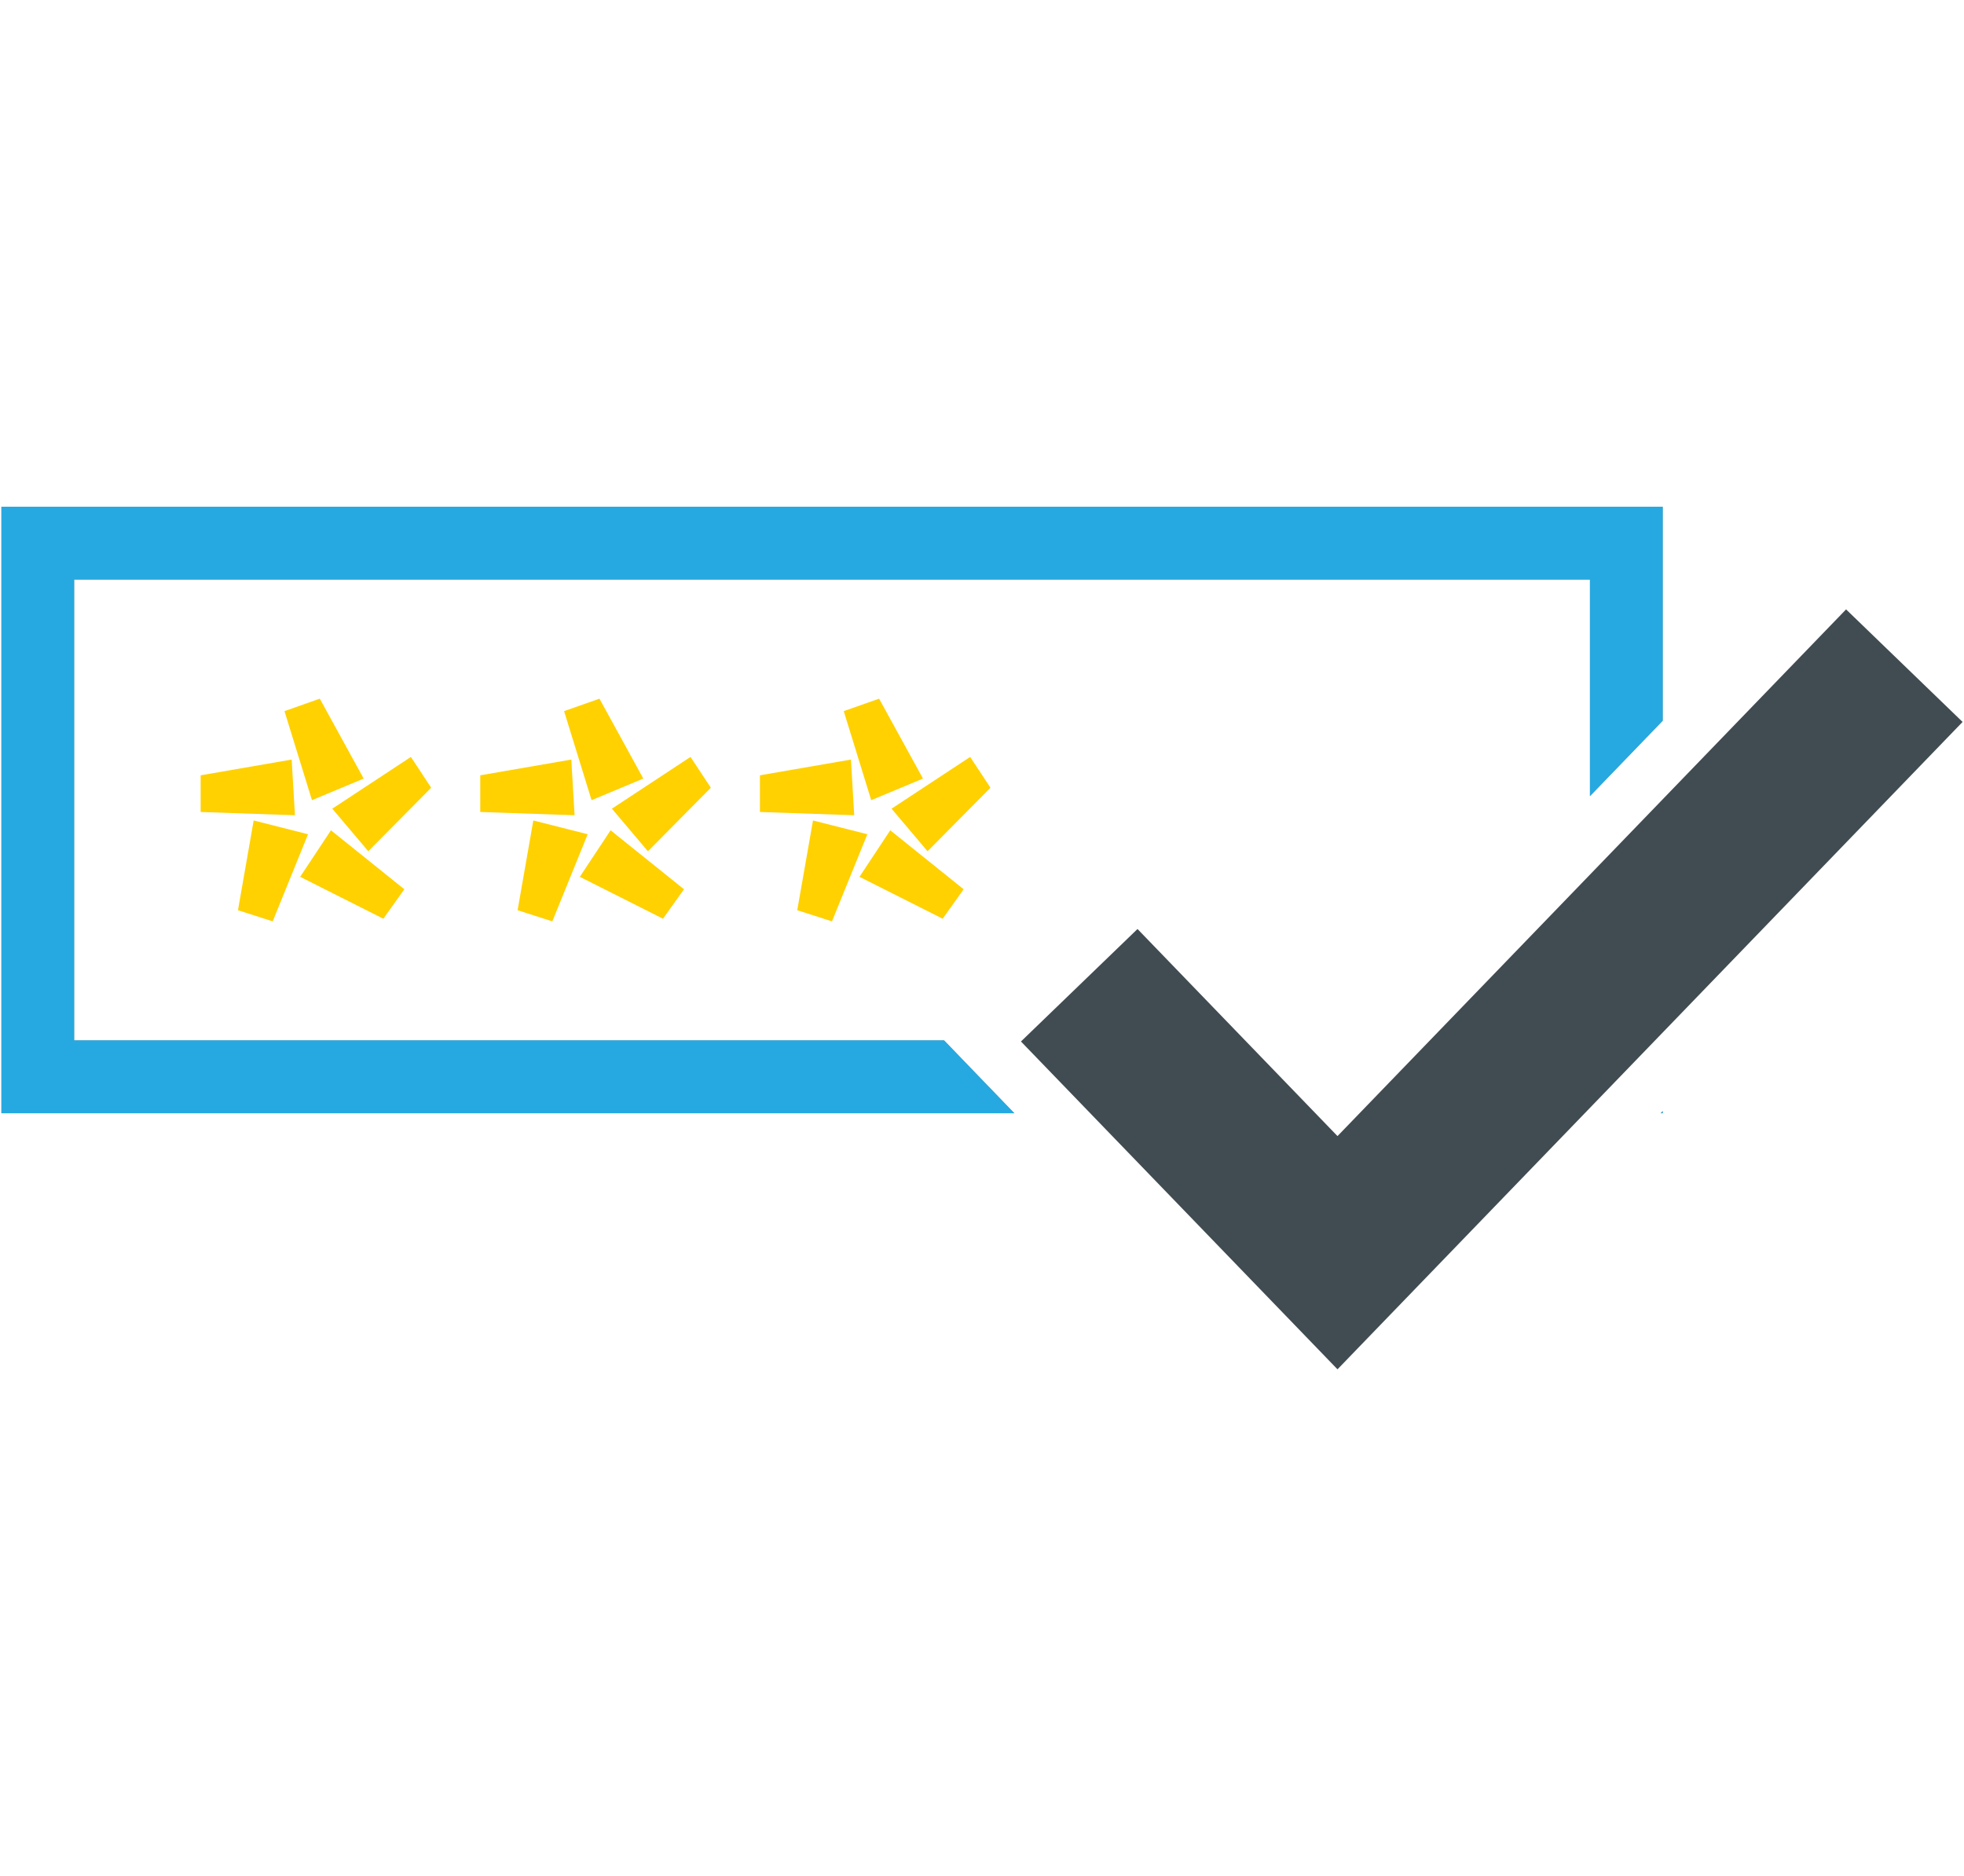 <?xml version="1.0" encoding="utf-8"?>
<!-- Generator: Adobe Illustrator 15.1.0, SVG Export Plug-In . SVG Version: 6.00 Build 0)  -->
<!DOCTYPE svg PUBLIC "-//W3C//DTD SVG 1.1//EN" "http://www.w3.org/Graphics/SVG/1.1/DTD/svg11.dtd">
<svg version="1.1" id="Layer_1" xmlns="http://www.w3.org/2000/svg" xmlns:xlink="http://www.w3.org/1999/xlink" x="0px" y="0px"
	 width="87.318px" height="83.411px" viewBox="0 0 87.318 83.411" enable-background="new 0 0 87.318 83.411" xml:space="preserve">
<g id="CLIENTSIDEVALIDATION">
	<g>
		<path fill="#FFD100" d="M8.921,36.1v-1.63l4.046-0.7l0.146,2.475L8.921,36.1z M10.58,40.468l0.698-3.99l2.417,0.612l-1.571,3.873
			L10.58,40.468z M12.648,31.616l1.57-0.553l1.951,3.552l-2.299,0.96L12.648,31.616z M13.345,38.983l1.369-2.068l3.262,2.621
			l-0.933,1.31L13.345,38.983z M14.773,35.954l3.495-2.301l0.901,1.369l-2.795,2.824L14.773,35.954z"/>
		<path fill="#FFD100" d="M21.352,36.1v-1.63l4.048-0.7l0.145,2.475L21.352,36.1z M23.012,40.468l0.699-3.99l2.417,0.612
			l-1.572,3.873L23.012,40.468z M25.079,31.616l1.573-0.553l1.949,3.552l-2.3,0.96L25.079,31.616z M25.779,38.983l1.368-2.068
			l3.263,2.621l-0.934,1.31L25.779,38.983z M27.204,35.954l3.495-2.301l0.904,1.369l-2.797,2.824L27.204,35.954z"/>
		<path fill="#FFD100" d="M33.786,36.1v-1.63l4.046-0.7l0.146,2.475L33.786,36.1z M35.445,40.468l0.7-3.99l2.417,0.612l-1.573,3.873
			L35.445,40.468z M37.512,31.616l1.572-0.553l1.951,3.552l-2.301,0.96L37.512,31.616z M38.212,38.983l1.368-2.068l3.263,2.621
			l-0.932,1.31L38.212,38.983z M39.638,35.954l3.494-2.301l0.903,1.369l-2.797,2.824L39.638,35.954z"/>
	</g>
	<polygon fill="#404C51" points="59.464,60.879 45.391,46.304 50.573,41.303 59.464,50.51 82.075,27.093 87.255,32.097 	"/>
	<g>
		<polygon fill="#889597" points="43.647,47.991 41.974,46.256 3.297,46.256 3.297,25.767 70.688,25.767 70.688,35.395 
			73.923,32.043 73.923,22.531 0.063,22.531 0.063,49.495 45.098,49.495 		"/>
		<polygon fill="#889597" points="73.833,49.495 73.923,49.495 73.923,49.398 		"/>
	</g>
	<g>
		<polygon fill="#26A9E0" points="43.647,47.991 41.974,46.256 3.297,46.256 3.297,25.767 70.688,25.767 70.688,35.395 
			73.923,32.043 73.923,22.531 0.063,22.531 0.063,49.495 45.098,49.495 		"/>
		<polygon fill="#26A9E0" points="73.833,49.495 73.923,49.495 73.923,49.398 		"/>
	</g>
</g>
</svg>
